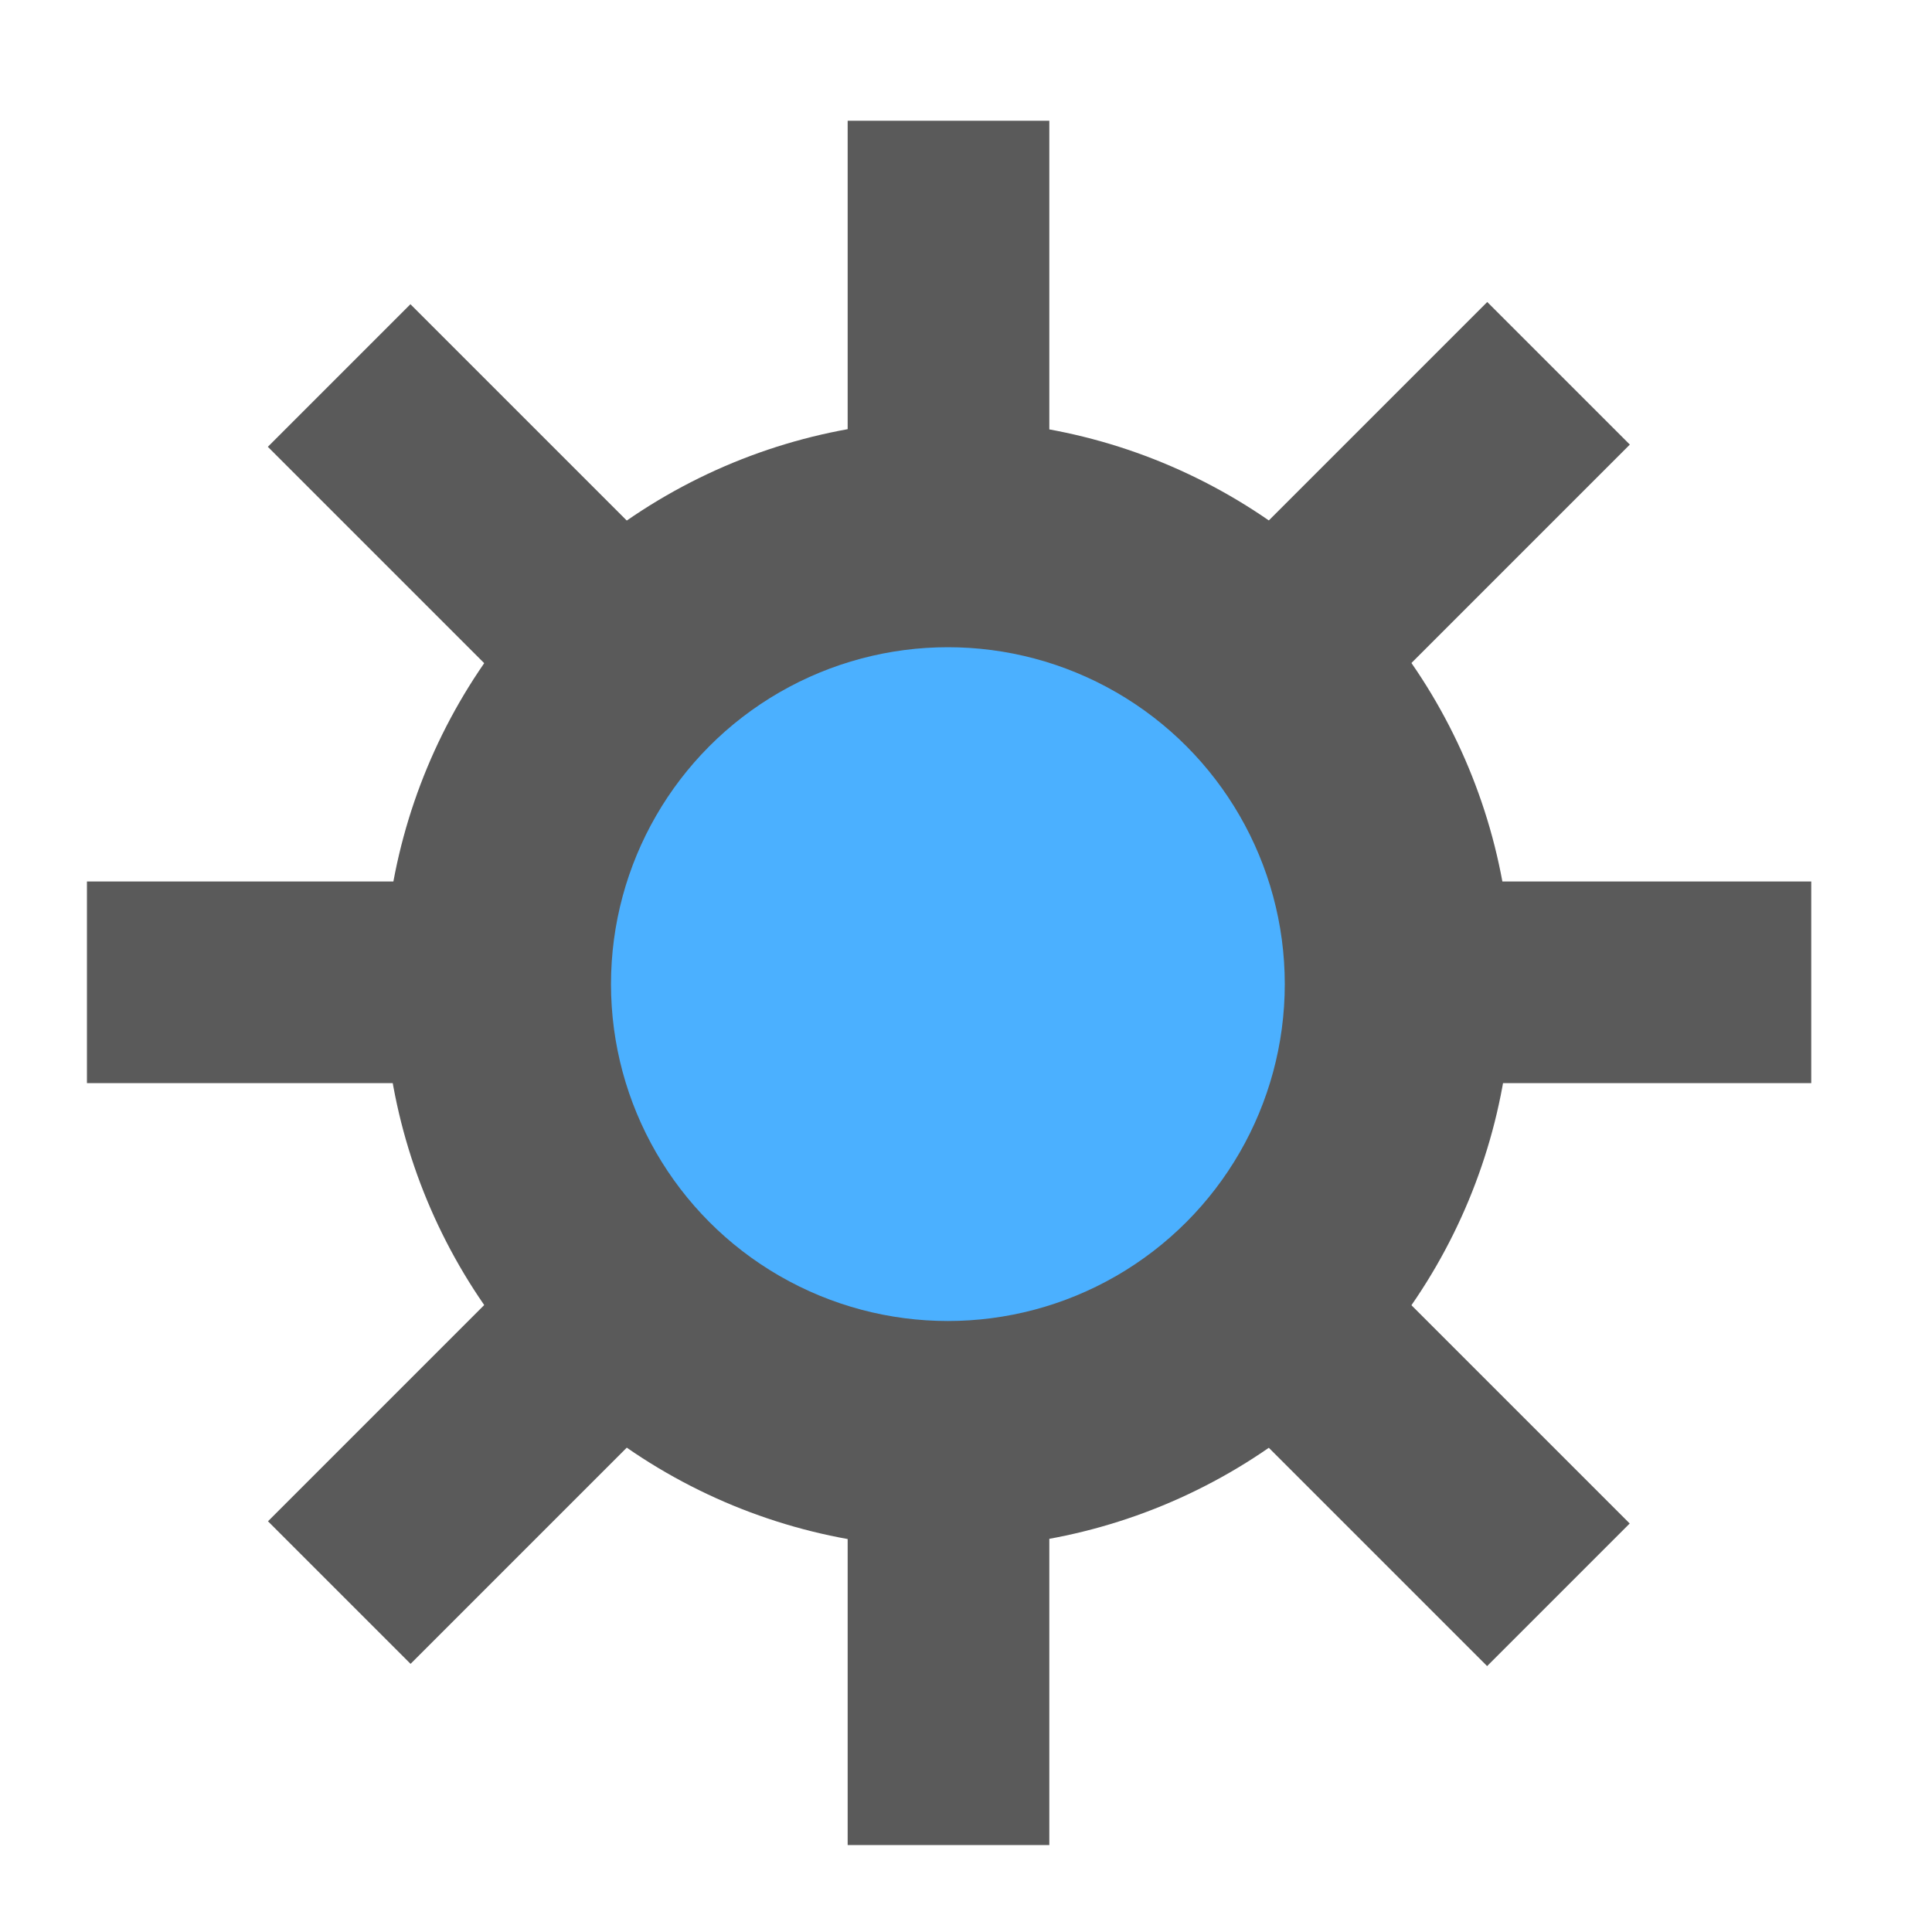 <svg id="Ebene_1" data-name="Ebene 1" xmlns="http://www.w3.org/2000/svg" width="16" height="16" viewBox="0 0 16 16">
  <defs>
    <style>
      .cls-1 {
        fill: #5a5a5a;
      }

      .cls-2 {
        fill: #4bb0ff;
      }
    </style>
  </defs>
  <g>
    <circle class="cls-1" cx="7.85" cy="8.15" r="4.67"/>
    <rect class="cls-1" x="7.02" y="1" width="1.67" height="14.28"/>
    <rect class="cls-1" x="7.02" y="1" width="1.67" height="14.28" transform="translate(16 0.28) rotate(90)"/>
    <rect class="cls-1" x="7.02" y="1" width="1.67" height="14.28" transform="translate(8.06 -3.17) rotate(45)"/>
    <rect class="cls-1" x="7.02" y="1.01" width="1.67" height="14.28" transform="translate(-3.46 7.95) rotate(-45)"/>
    <circle class="cls-2" cx="7.85" cy="8.15" r="2.79"/>
  </g>
</svg>
